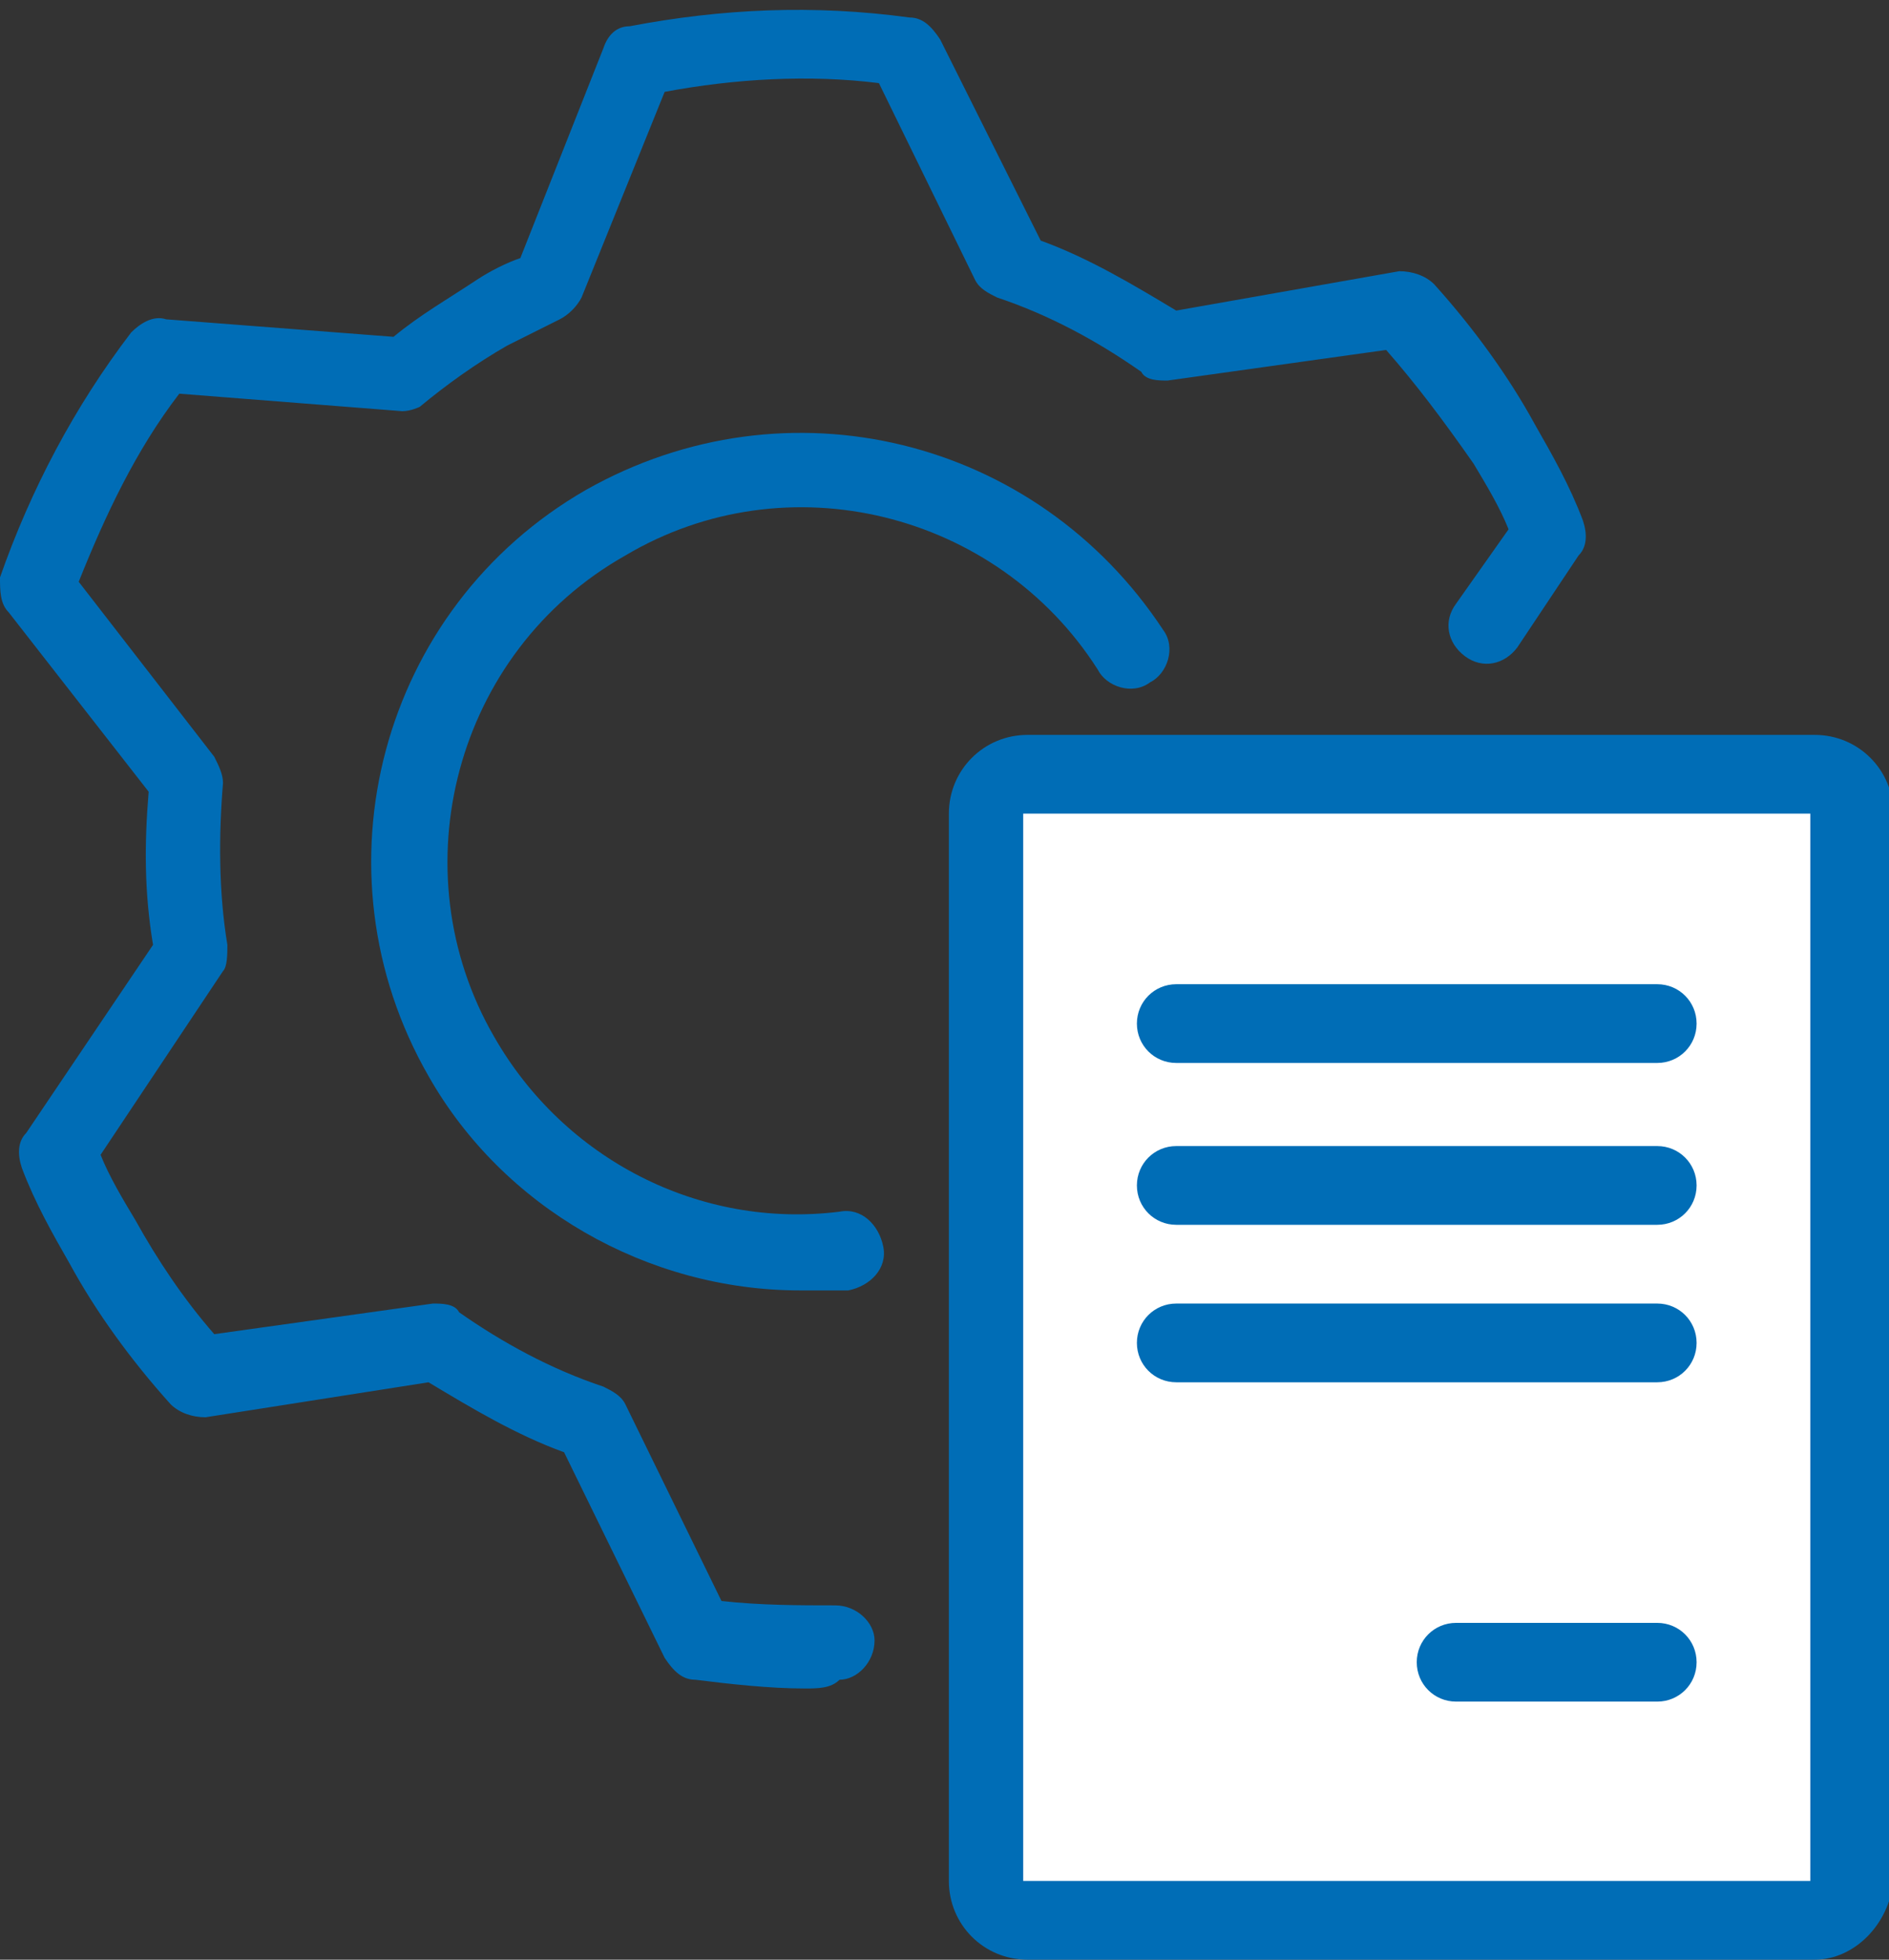 <!-- Generator: Adobe Illustrator 19.1.0, SVG Export Plug-In  -->
<svg version="1.1"
	 xmlns="http://www.w3.org/2000/svg" xmlns:xlink="http://www.w3.org/1999/xlink" xmlns:a="http://ns.adobe.com/AdobeSVGViewerExtensions/3.0/"
	 x="0px" y="0px" width="43.2px" height="44.8px" viewBox="0 0 43.2 44.8" enable-background="new 0 0 43.2 44.8"
	 xml:space="preserve">
<rect x="0" y="0" width="43.2" height="44.8" fill="#333333" stroke="none"/>
<defs>
</defs>
<g>
	<g>
		<g>
			<path fill="#006DB6" d="M18.4,38.6c-0.8,0-1.7-0.1-2.5-0.2c-0.3,0-0.5-0.2-0.7-0.5l-2.3-4.7c-1.1-0.4-2.1-1-3.1-1.6l-5.1,0.8
				c-0.3,0-0.6-0.1-0.8-0.3c-0.9-1-1.7-2.1-2.3-3.2c-0.4-0.7-0.8-1.4-1.1-2.2c-0.1-0.3-0.1-0.6,0.1-0.8l2.9-4.3
				c-0.2-1.2-0.2-2.3-0.1-3.5L0.2,14C0,13.8,0,13.5,0,13.2c0.7-2,1.7-3.9,3-5.6c0.2-0.2,0.5-0.4,0.8-0.3l5.2,0.4
				c0.6-0.5,1.3-0.9,1.9-1.3c0.3-0.2,0.7-0.4,1-0.5l1.9-4.8c0.1-0.3,0.3-0.5,0.6-0.5c2.1-0.4,4.2-0.5,6.4-0.2c0.3,0,0.5,0.2,0.7,0.5
				l2.3,4.6c1.1,0.4,2.1,1,3.1,1.6L32,6.2c0.3,0,0.6,0.1,0.8,0.3c0.9,1,1.7,2.1,2.3,3.2c0.4,0.7,0.8,1.4,1.1,2.2
				c0.1,0.3,0.1,0.6-0.1,0.8l-1.4,2.1c-0.3,0.4-0.8,0.5-1.2,0.2c-0.4-0.3-0.5-0.8-0.2-1.2l1.2-1.7c-0.2-0.5-0.5-1-0.8-1.5
				C33,9.6,32.4,8.8,31.7,8l-5,0.7c-0.2,0-0.5,0-0.6-0.2c-1-0.7-2.1-1.3-3.3-1.7c-0.2-0.1-0.4-0.2-0.5-0.4l-2.2-4.5
				c-1.6-0.2-3.3-0.1-4.9,0.2l-1.9,4.7c-0.1,0.2-0.3,0.4-0.5,0.5c-0.4,0.2-0.8,0.4-1.2,0.6c-0.7,0.4-1.4,0.9-2,1.4
				C9.6,9.3,9.4,9.4,9.2,9.4L4.1,9c-1,1.3-1.7,2.8-2.3,4.3l3.1,4c0.1,0.2,0.2,0.4,0.2,0.6c-0.1,1.2-0.1,2.5,0.1,3.7
				c0,0.2,0,0.5-0.1,0.6l-2.8,4.2c0.2,0.5,0.5,1,0.8,1.5c0.5,0.9,1.1,1.8,1.8,2.6l5-0.7c0.2,0,0.5,0,0.6,0.2c1,0.7,2.1,1.3,3.3,1.7
				c0.2,0.1,0.4,0.2,0.5,0.4l2.2,4.5c0.9,0.1,1.8,0.1,2.6,0.1c0.5,0,0.9,0.4,0.9,0.8c0,0.5-0.4,0.9-0.8,0.9
				C19,38.6,18.7,38.6,18.4,38.6z"/>
		</g>
		<g>
			<path fill="#006DB6" d="M18.3,29.5c-3.5,0-6.8-1.9-8.5-4.9c-2.7-4.7-1.1-10.7,3.6-13.4c4.6-2.6,10.3-1.2,13.2,3.2
				c0.3,0.4,0.1,1-0.3,1.2c-0.4,0.3-1,0.1-1.2-0.3c-2.3-3.6-7.1-4.8-10.8-2.6c-3.9,2.2-5.2,7.2-3,11c1.6,2.8,4.7,4.4,7.9,4
				c0.5-0.1,0.9,0.3,1,0.8c0.1,0.5-0.3,0.9-0.8,1C19.1,29.5,18.7,29.5,18.3,29.5z"/>
		</g>
	</g>
	<g>
		<g>
			<path fill="#FFFFFF" d="M41.3,43.9H23.5c-0.6,0-1-0.4-1-1V18.8c0-0.6,0.4-1,1-1h17.8c0.6,0,1,0.4,1,1v24.1
				C42.3,43.4,41.9,43.9,41.3,43.9z"/>
			<path fill="#006DB6" d="M41.5,44.8h-18c-1,0-1.8-0.8-1.8-1.8V18.6c0-1,0.8-1.8,1.8-1.8h18c1,0,1.8,0.8,1.8,1.8V43
				C43.2,44,42.4,44.8,41.5,44.8z M23.4,18.6V43h18l0-24.4H23.4z"/>
		</g>
		<g>
			<g>
				<path fill="#006DB6" d="M37.9,24.3h-11c-0.5,0-0.9-0.4-0.9-0.9c0-0.5,0.4-0.9,0.9-0.9h11c0.5,0,0.9,0.4,0.9,0.9
					C38.8,23.9,38.4,24.3,37.9,24.3z"/>
			</g>
			<g>
				<path fill="#006DB6" d="M37.9,28h-11c-0.5,0-0.9-0.4-0.9-0.9c0-0.5,0.4-0.9,0.9-0.9h11c0.5,0,0.9,0.4,0.9,0.9
					C38.8,27.6,38.4,28,37.9,28z"/>
			</g>
			<g>
				<path fill="#006DB6" d="M37.9,31.6h-11c-0.5,0-0.9-0.4-0.9-0.9s0.4-0.9,0.9-0.9h11c0.5,0,0.9,0.4,0.9,0.9S38.4,31.6,37.9,31.6z"
					/>
			</g>
			<g>
				<path fill="#006DB6" d="M37.9,38.9h-4.6c-0.5,0-0.9-0.4-0.9-0.9c0-0.5,0.4-0.9,0.9-0.9h4.6c0.5,0,0.9,0.4,0.9,0.9
					C38.8,38.5,38.4,38.9,37.9,38.9z"/>
			</g>
		</g>
	</g>
</g>
</svg>
